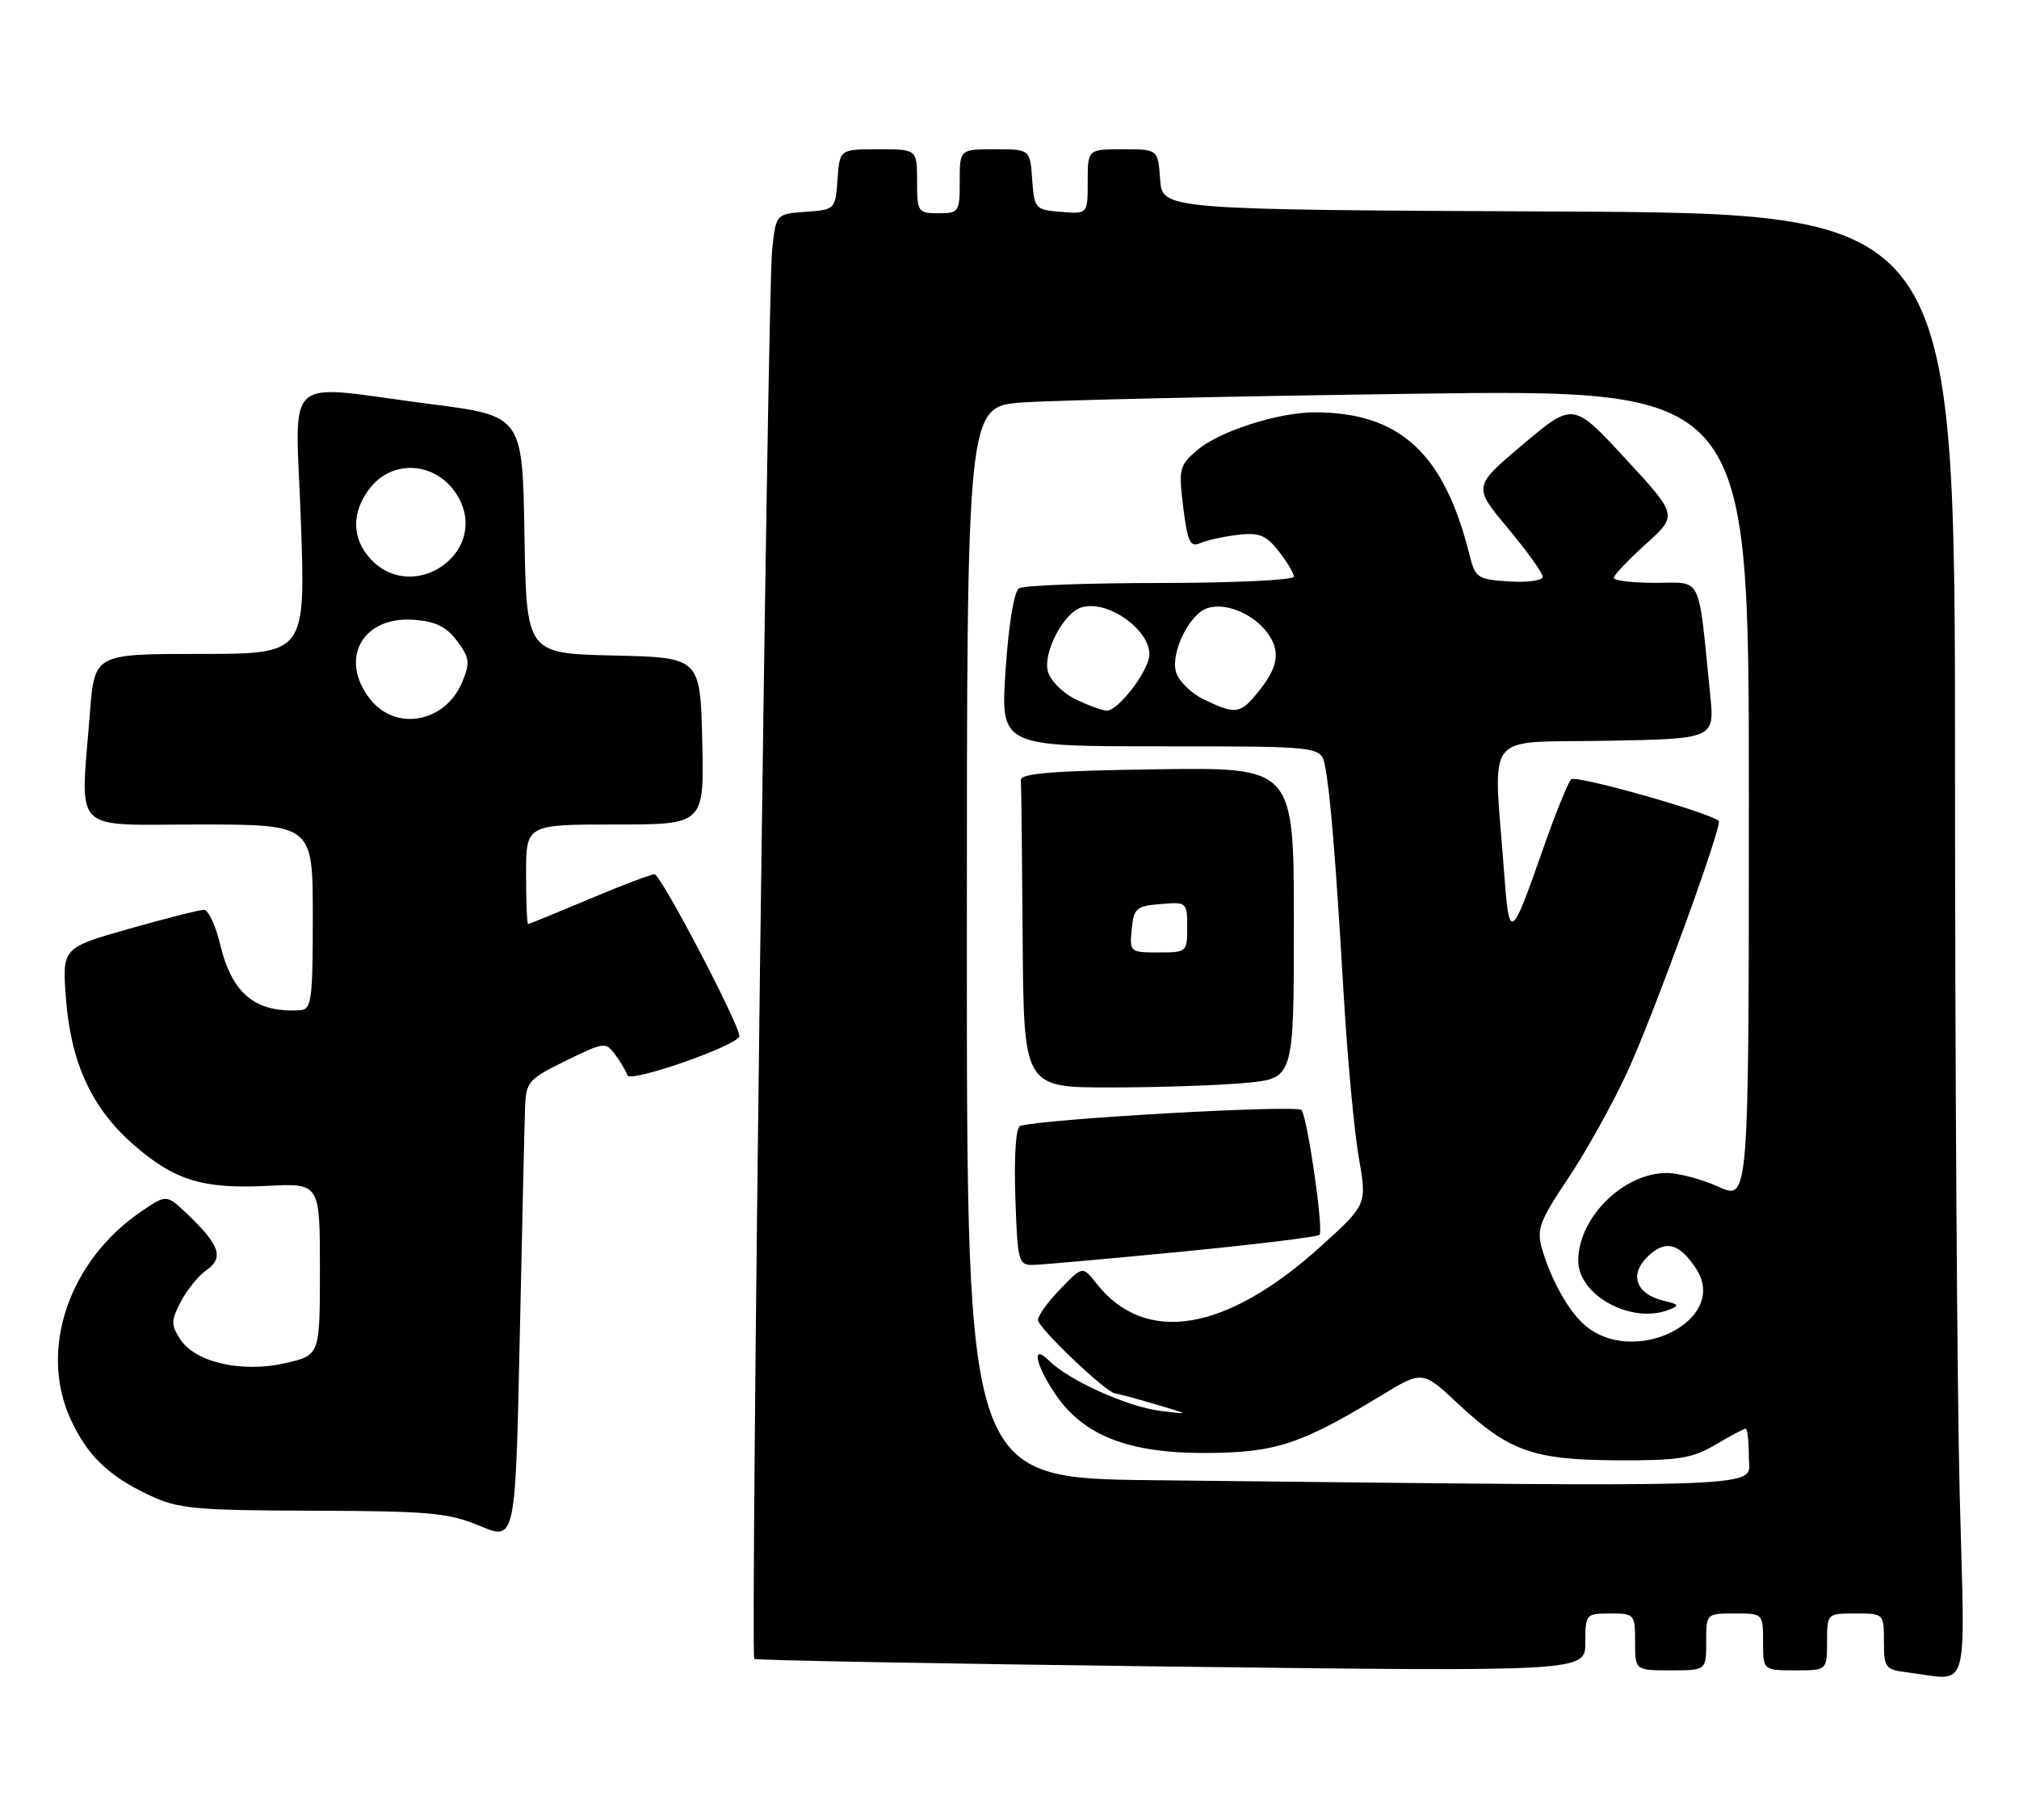 <?xml version="1.0" encoding="UTF-8" standalone="no"?>
<!DOCTYPE svg PUBLIC "-//W3C//DTD SVG 1.1//EN" "http://www.w3.org/Graphics/SVG/1.1/DTD/svg11.dtd" >
<svg xmlns="http://www.w3.org/2000/svg" xmlns:xlink="http://www.w3.org/1999/xlink" version="1.1" viewBox="0 0 284 256">
 <g >
 <path fill="currentColor"
d=" M 275.66 210.34 C 275.30 196.22 275.00 149.88 275.00 107.35 C 275.00 30.02 275.00 30.02 219.25 29.76 C 163.50 29.50 163.50 29.50 163.19 25.25 C 162.89 21.00 162.89 21.00 157.94 21.00 C 153.00 21.00 153.00 21.00 153.00 25.56 C 153.00 30.12 153.00 30.12 149.25 29.81 C 145.61 29.51 145.49 29.38 145.19 25.25 C 144.89 21.00 144.89 21.00 139.94 21.00 C 135.00 21.00 135.00 21.00 135.00 25.50 C 135.00 29.83 134.89 30.00 132.00 30.00 C 129.11 30.00 129.00 29.83 129.00 25.50 C 129.00 21.00 129.00 21.00 123.56 21.00 C 118.11 21.00 118.11 21.00 117.81 25.25 C 117.50 29.47 117.47 29.50 113.32 29.80 C 109.13 30.11 109.13 30.11 108.60 35.30 C 107.96 41.66 105.54 232.89 106.10 233.39 C 106.32 233.59 132.71 234.07 164.75 234.47 C 223.00 235.18 223.00 235.18 223.00 231.09 C 223.00 227.08 223.07 227.00 226.50 227.00 C 229.92 227.00 230.00 227.10 230.00 231.00 C 230.00 235.00 230.00 235.00 235.00 235.00 C 240.00 235.00 240.00 235.00 240.00 231.00 C 240.00 227.00 240.00 227.00 244.00 227.00 C 248.00 227.00 248.00 227.00 248.00 231.00 C 248.00 235.00 248.00 235.00 252.50 235.00 C 257.00 235.00 257.00 235.00 257.00 231.00 C 257.00 227.00 257.00 227.00 261.00 227.00 C 264.99 227.00 265.00 227.01 265.00 230.94 C 265.00 234.63 265.20 234.90 268.25 235.28 C 277.23 236.39 276.40 239.17 275.66 210.34 Z  M 73.86 155.74 C 73.99 152.21 74.35 151.81 79.58 149.24 C 85.00 146.59 85.20 146.56 86.55 148.39 C 87.31 149.43 88.08 150.73 88.26 151.28 C 88.63 152.40 104.00 147.01 104.00 145.76 C 104.00 144.10 92.94 123.00 92.07 123.00 C 91.57 123.00 87.42 124.57 82.86 126.50 C 78.30 128.42 74.43 130.00 74.28 130.00 C 74.13 130.00 74.00 126.85 74.00 123.00 C 74.00 116.00 74.00 116.00 86.53 116.00 C 99.06 116.00 99.06 116.00 98.78 104.25 C 98.50 92.50 98.50 92.50 86.27 92.22 C 74.05 91.94 74.05 91.94 73.77 75.22 C 73.50 58.51 73.50 58.51 60.50 56.84 C 39.28 54.11 41.58 52.01 42.33 73.50 C 42.97 92.00 42.97 92.00 28.13 92.00 C 13.30 92.00 13.30 92.00 12.65 100.25 C 11.31 117.57 9.78 116.00 28.00 116.00 C 44.00 116.00 44.00 116.00 44.00 129.00 C 44.00 140.67 43.82 142.01 42.25 142.12 C 35.94 142.53 32.64 139.83 30.98 132.90 C 30.33 130.20 29.30 128.00 28.69 128.00 C 28.08 128.00 23.34 129.20 18.16 130.67 C 8.74 133.35 8.74 133.35 9.28 140.49 C 9.96 149.50 12.88 155.85 18.70 160.97 C 24.48 166.05 28.48 167.30 37.58 166.84 C 45.00 166.46 45.00 166.46 45.00 178.56 C 45.00 190.66 45.00 190.66 40.18 191.77 C 34.08 193.18 27.50 191.70 25.37 188.44 C 24.03 186.40 24.04 185.82 25.43 183.14 C 26.29 181.48 27.93 179.46 29.08 178.66 C 31.53 176.94 30.89 175.13 26.30 170.76 C 23.42 168.03 23.42 168.03 19.90 170.42 C 9.72 177.34 5.45 189.80 9.91 199.61 C 12.24 204.74 15.25 207.66 21.00 210.36 C 25.06 212.27 27.31 212.49 44.00 212.54 C 60.42 212.59 63.06 212.83 67.50 214.68 C 72.50 216.77 72.50 216.77 73.11 188.13 C 73.45 172.39 73.78 157.81 73.86 155.74 Z  M 162.25 208.25 C 136.00 207.97 136.00 207.97 136.00 132.59 C 136.00 57.21 136.00 57.21 143.75 56.63 C 148.01 56.31 172.76 55.75 198.75 55.40 C 246.00 54.76 246.00 54.76 246.00 111.83 C 246.00 168.90 246.00 168.90 241.75 166.97 C 239.41 165.91 236.15 165.04 234.50 165.03 C 228.39 164.99 222.00 171.30 222.00 177.36 C 222.00 182.23 229.44 186.30 234.67 184.30 C 236.29 183.67 236.22 183.53 234.09 183.02 C 230.18 182.10 229.13 179.42 231.68 176.87 C 234.19 174.37 236.19 174.83 238.58 178.49 C 243.35 185.76 229.66 192.53 222.77 186.30 C 220.49 184.23 218.13 179.94 216.88 175.60 C 216.13 172.95 216.59 171.73 220.58 165.78 C 223.08 162.05 226.85 155.28 228.94 150.74 C 232.54 142.94 242.36 115.97 241.77 115.49 C 240.21 114.23 221.62 108.99 221.00 109.64 C 220.55 110.11 218.79 114.48 217.08 119.35 C 212.49 132.46 212.30 132.57 211.55 122.44 C 210.07 102.47 208.44 104.54 225.85 104.22 C 241.19 103.95 241.19 103.95 240.56 97.72 C 238.83 80.56 239.53 82.00 232.91 82.00 C 229.66 82.00 227.00 81.69 227.00 81.30 C 227.00 80.92 229.03 78.78 231.50 76.55 C 236.00 72.50 236.00 72.50 228.65 64.54 C 221.29 56.57 221.29 56.57 214.24 62.51 C 207.20 68.44 207.20 68.44 212.10 74.31 C 214.79 77.54 217.00 80.61 217.00 81.14 C 217.00 81.67 214.88 81.97 212.28 81.80 C 207.81 81.52 207.52 81.32 206.69 78.00 C 203.13 63.75 196.90 58.02 184.93 58.01 C 179.81 58.00 171.47 60.69 168.38 63.35 C 165.88 65.50 165.77 65.98 166.44 71.39 C 167.05 76.27 167.42 77.04 168.83 76.41 C 169.75 76.01 172.12 75.48 174.11 75.25 C 177.11 74.89 178.07 75.27 179.86 77.54 C 181.04 79.04 182.00 80.66 182.00 81.13 C 182.00 81.61 173.56 82.01 163.25 82.02 C 152.94 82.02 143.97 82.36 143.33 82.77 C 142.64 83.21 141.87 87.91 141.45 94.26 C 140.73 105.00 140.73 105.00 163.28 105.00 C 185.84 105.00 185.84 105.00 186.38 107.75 C 187.13 111.58 187.88 120.77 189.00 139.79 C 189.52 148.75 190.48 159.09 191.12 162.77 C 192.29 169.46 192.29 169.46 185.89 175.26 C 172.52 187.39 161.11 189.31 154.23 180.57 C 152.29 178.10 152.29 178.10 149.15 181.35 C 147.42 183.13 146.00 185.09 146.00 185.70 C 146.00 186.80 155.62 195.96 156.86 196.04 C 157.21 196.07 159.75 196.75 162.50 197.56 C 167.50 199.03 167.50 199.03 163.17 198.49 C 158.60 197.92 150.33 194.19 147.61 191.47 C 145.04 188.90 145.60 191.94 148.46 196.16 C 152.41 201.97 158.71 204.44 169.50 204.42 C 179.36 204.39 182.92 203.23 194.14 196.42 C 200.08 192.80 200.08 192.80 205.06 197.46 C 212.25 204.18 215.66 205.40 227.50 205.45 C 236.13 205.49 238.02 205.19 241.31 203.25 C 243.40 202.01 245.31 201.00 245.56 201.00 C 245.80 201.00 246.00 202.80 246.00 205.00 C 246.00 209.43 251.57 209.22 162.25 208.25 Z  M 166.29 176.09 C 176.62 175.08 185.31 174.02 185.60 173.73 C 186.21 173.13 183.97 157.55 183.08 156.17 C 182.58 155.39 146.45 157.43 143.50 158.41 C 142.90 158.61 142.63 162.55 142.82 168.37 C 143.12 177.52 143.25 178.00 145.32 177.96 C 146.52 177.94 155.95 177.09 166.29 176.09 Z  M 175.25 152.35 C 182.00 151.71 182.00 151.71 182.00 129.83 C 182.00 107.96 182.00 107.96 162.75 108.23 C 148.10 108.44 143.52 108.80 143.60 109.75 C 143.66 110.44 143.77 120.45 143.85 132.00 C 144.00 153.00 144.00 153.00 156.25 152.99 C 162.99 152.99 171.54 152.70 175.25 152.35 Z  M 151.24 98.35 C 149.44 97.46 147.71 95.70 147.39 94.43 C 146.72 91.76 149.60 86.26 152.08 85.47 C 156.09 84.20 162.67 89.33 161.55 92.85 C 160.66 95.66 157.08 100.00 155.68 99.98 C 155.03 99.96 153.03 99.23 151.24 98.35 Z  M 169.24 98.35 C 167.44 97.46 165.72 95.72 165.40 94.48 C 164.70 91.66 167.35 86.34 169.86 85.55 C 172.55 84.69 176.63 86.50 178.52 89.39 C 180.24 92.02 179.65 94.32 176.22 98.25 C 174.35 100.39 173.41 100.40 169.24 98.35 Z  M 52.07 98.37 C 47.63 92.72 50.96 86.66 58.20 87.20 C 61.28 87.42 62.80 88.17 64.30 90.19 C 66.06 92.56 66.15 93.23 65.01 95.97 C 62.65 101.66 55.68 102.95 52.07 98.37 Z  M 52.17 78.69 C 49.44 75.77 49.40 72.03 52.07 68.63 C 55.49 64.30 61.97 65.12 64.62 70.22 C 68.58 77.89 58.11 85.01 52.17 78.69 Z  M 159.19 130.75 C 159.47 127.78 159.83 127.47 163.25 127.19 C 166.94 126.88 167.00 126.94 167.00 130.44 C 167.00 133.94 166.93 134.00 162.94 134.00 C 158.95 134.00 158.88 133.93 159.19 130.75 Z "/>
</g>
</svg>